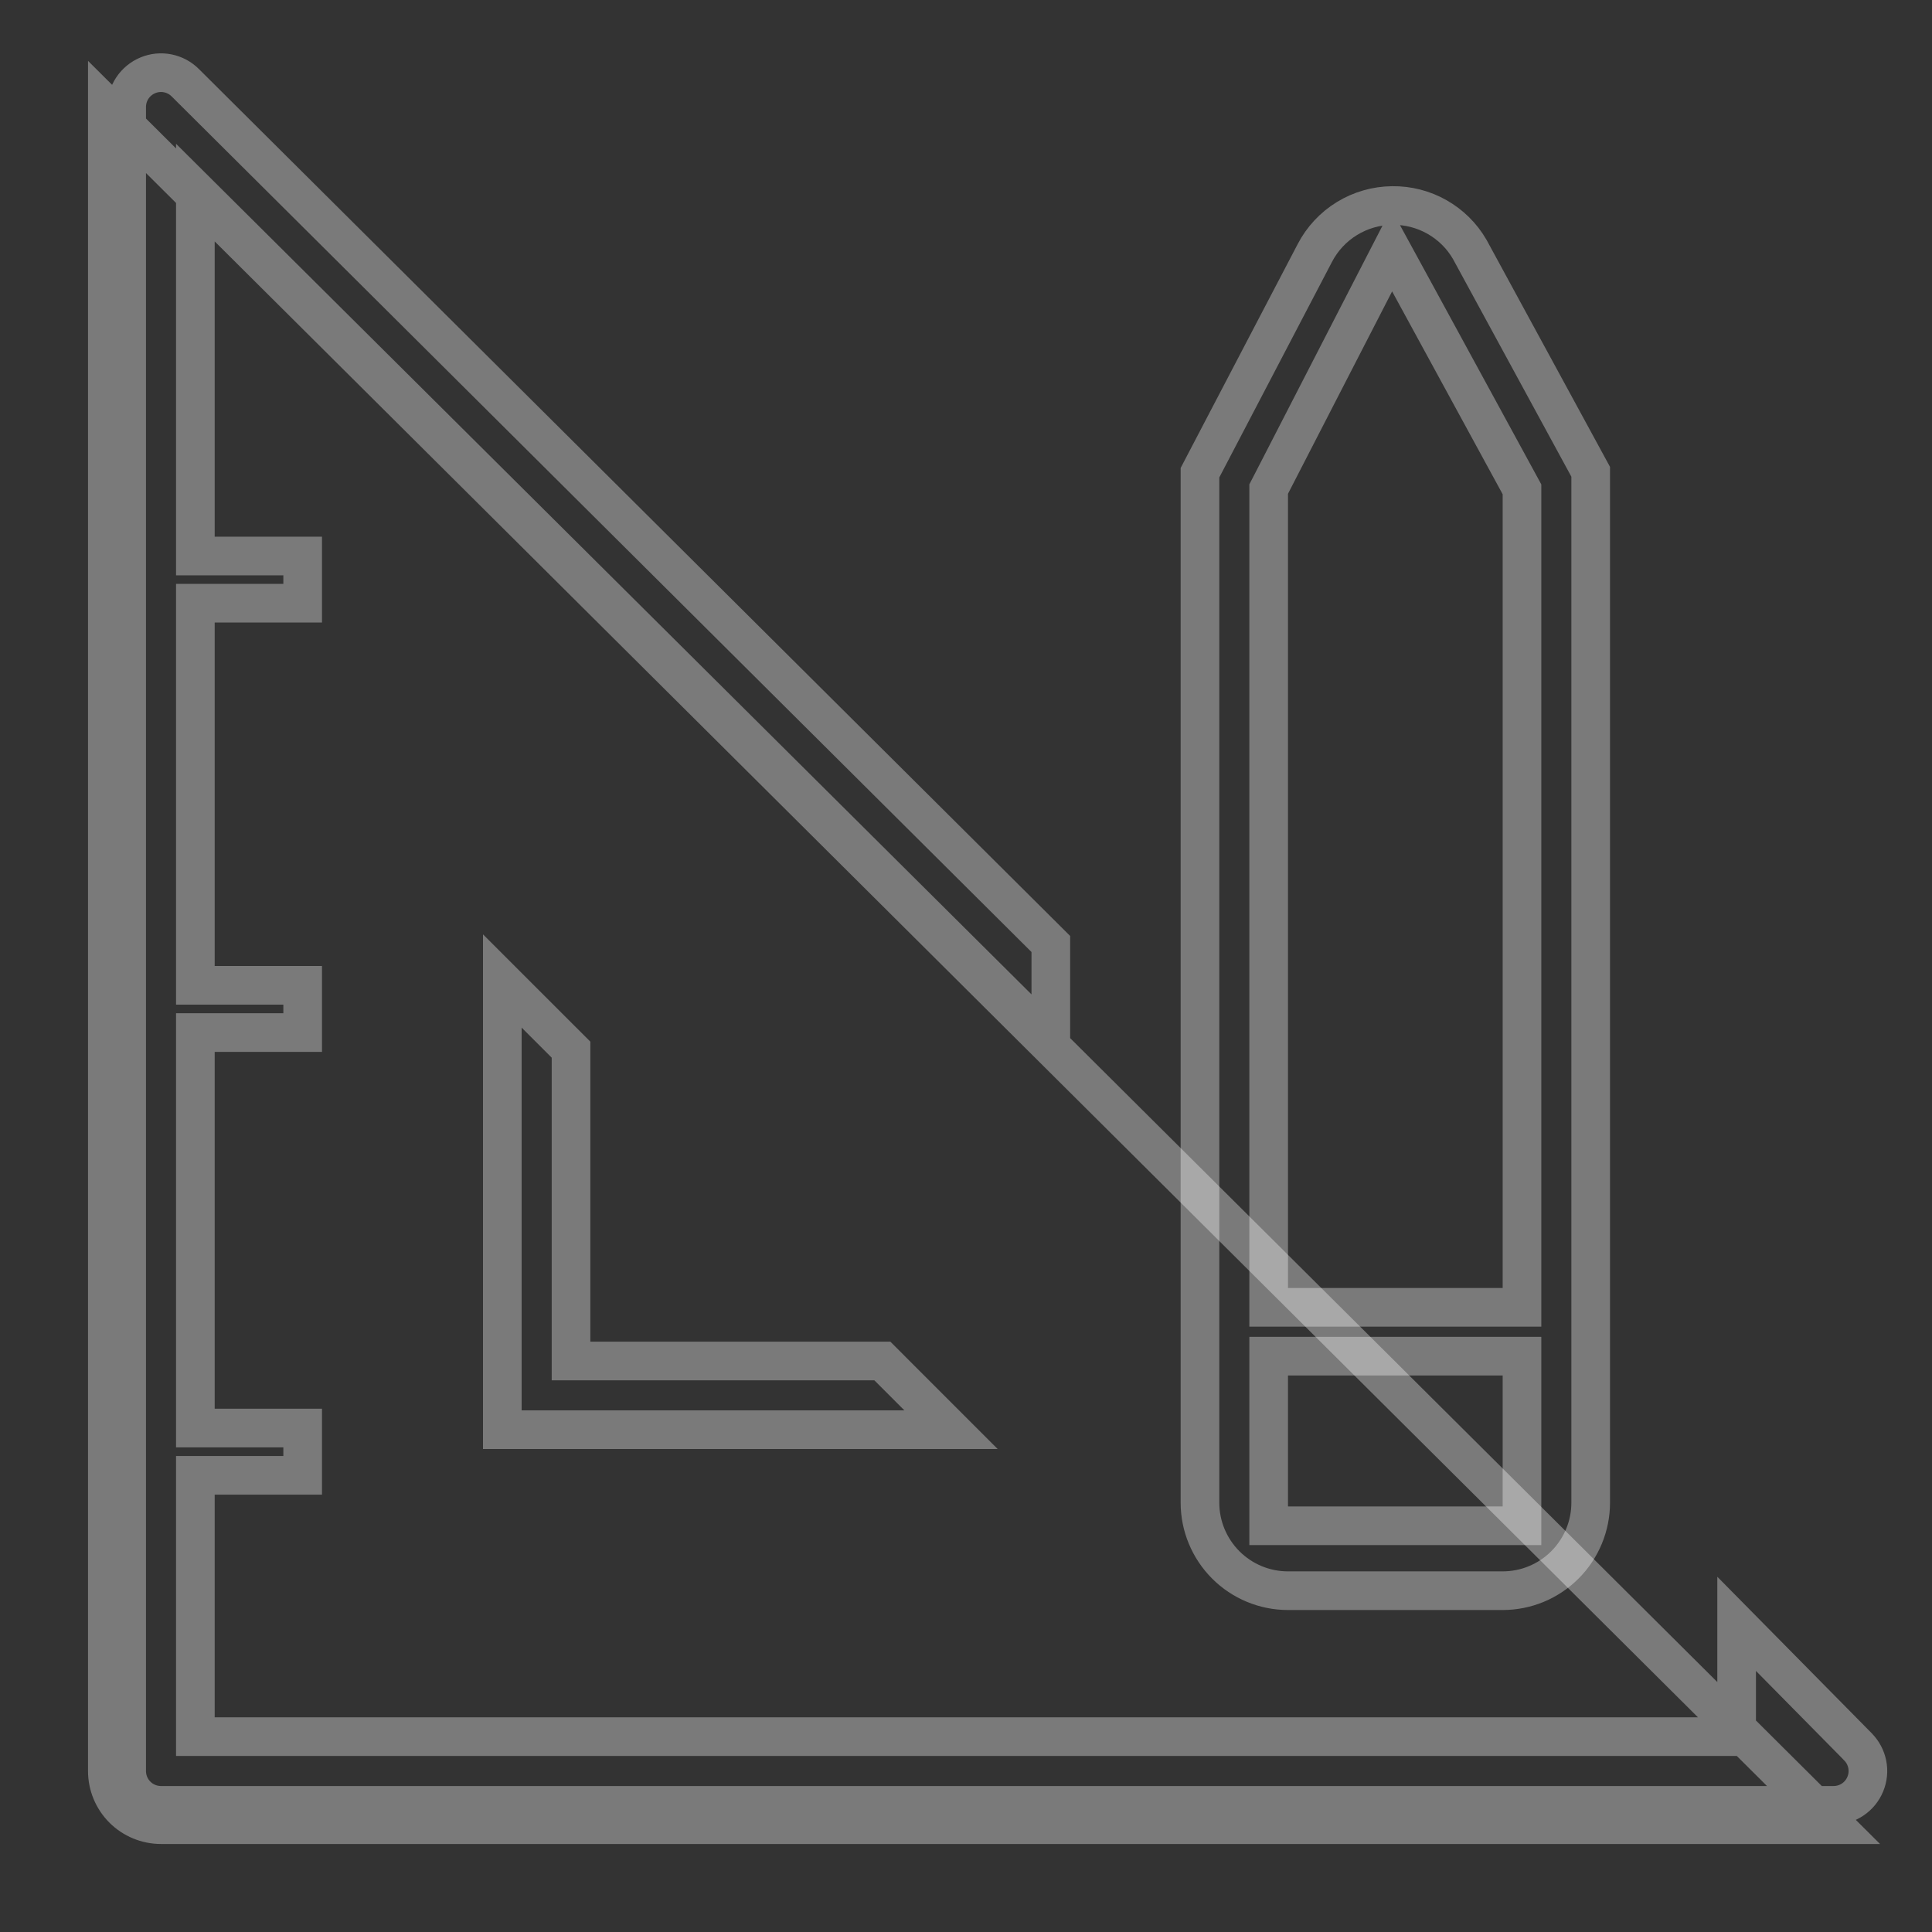 <svg width="50" height="50" viewBox="0 0 50 50" fill="none" xmlns="http://www.w3.org/2000/svg">
<rect x="0" y="0" width="50" height="50" fill="#333333" stroke="none"/>
<path d="M14.778 34.722V35.222H15.278H22.835L24.612 37H13V25.388L14.778 27.165V34.722Z" stroke="white" stroke-opacity="0.35"/>
<path d="M48.075 45.198L48.078 45.202C48.204 45.327 48.289 45.486 48.324 45.659C48.359 45.832 48.341 46.011 48.273 46.174C48.206 46.337 48.091 46.477 47.944 46.574C47.797 46.672 47.624 46.723 47.447 46.722H47.444H4.167C3.931 46.722 3.705 46.629 3.538 46.462C3.371 46.295 3.278 46.069 3.278 45.833V2.778H3.278L3.278 2.775C3.277 2.598 3.328 2.425 3.426 2.278C3.524 2.131 3.663 2.017 3.826 1.949C3.989 1.881 4.168 1.863 4.341 1.898C4.515 1.933 4.673 2.018 4.798 2.144L4.798 2.144L4.8 2.146L27.195 24.43V26.937L5.908 5.77L5.056 4.923V6.125V13.889V14.389H5.556H7.833V15.611H5.556H5.056V16.111V25V25.5H5.556H7.833V26.722H5.556H5.056V27.222V36.458V36.958H5.556H7.833V38.181H5.556H5.056V38.681V44.444V44.944H5.556H44.444H44.944V44.444V42.025L48.075 45.198L48.075 45.198ZM2.778 2.778V45.833C2.778 46.202 2.924 46.555 3.185 46.816C3.445 47.076 3.798 47.222 4.167 47.222H47.444L2.778 2.778Z" stroke="white" stroke-opacity="0.35"/>
<path d="M36.032 5.319L36.035 5.319C36.44 5.314 36.839 5.416 37.192 5.617C37.542 5.816 37.834 6.104 38.036 6.453L41.167 12.21V38.889C41.167 39.493 40.927 40.072 40.499 40.5C40.072 40.927 39.493 41.167 38.889 41.167H33.333C32.729 41.167 32.15 40.927 31.723 40.5C31.296 40.072 31.055 39.493 31.055 38.889V12.234L34.026 6.551L34.026 6.551L34.027 6.549C34.218 6.181 34.505 5.873 34.858 5.656C35.212 5.439 35.617 5.323 36.032 5.319ZM32.889 12.549L32.833 12.657V12.778V33.333V33.833H33.333H38.889H39.389V33.333V12.792V12.664L39.328 12.552L36.467 7.302L36.015 6.474L35.583 7.313L32.889 12.549ZM33.333 35.097H32.833V35.597V38.986V39.486H33.333H38.889H39.389V38.986V35.597V35.097H38.889H33.333Z" stroke="white" stroke-opacity="0.35"/>
</svg>
